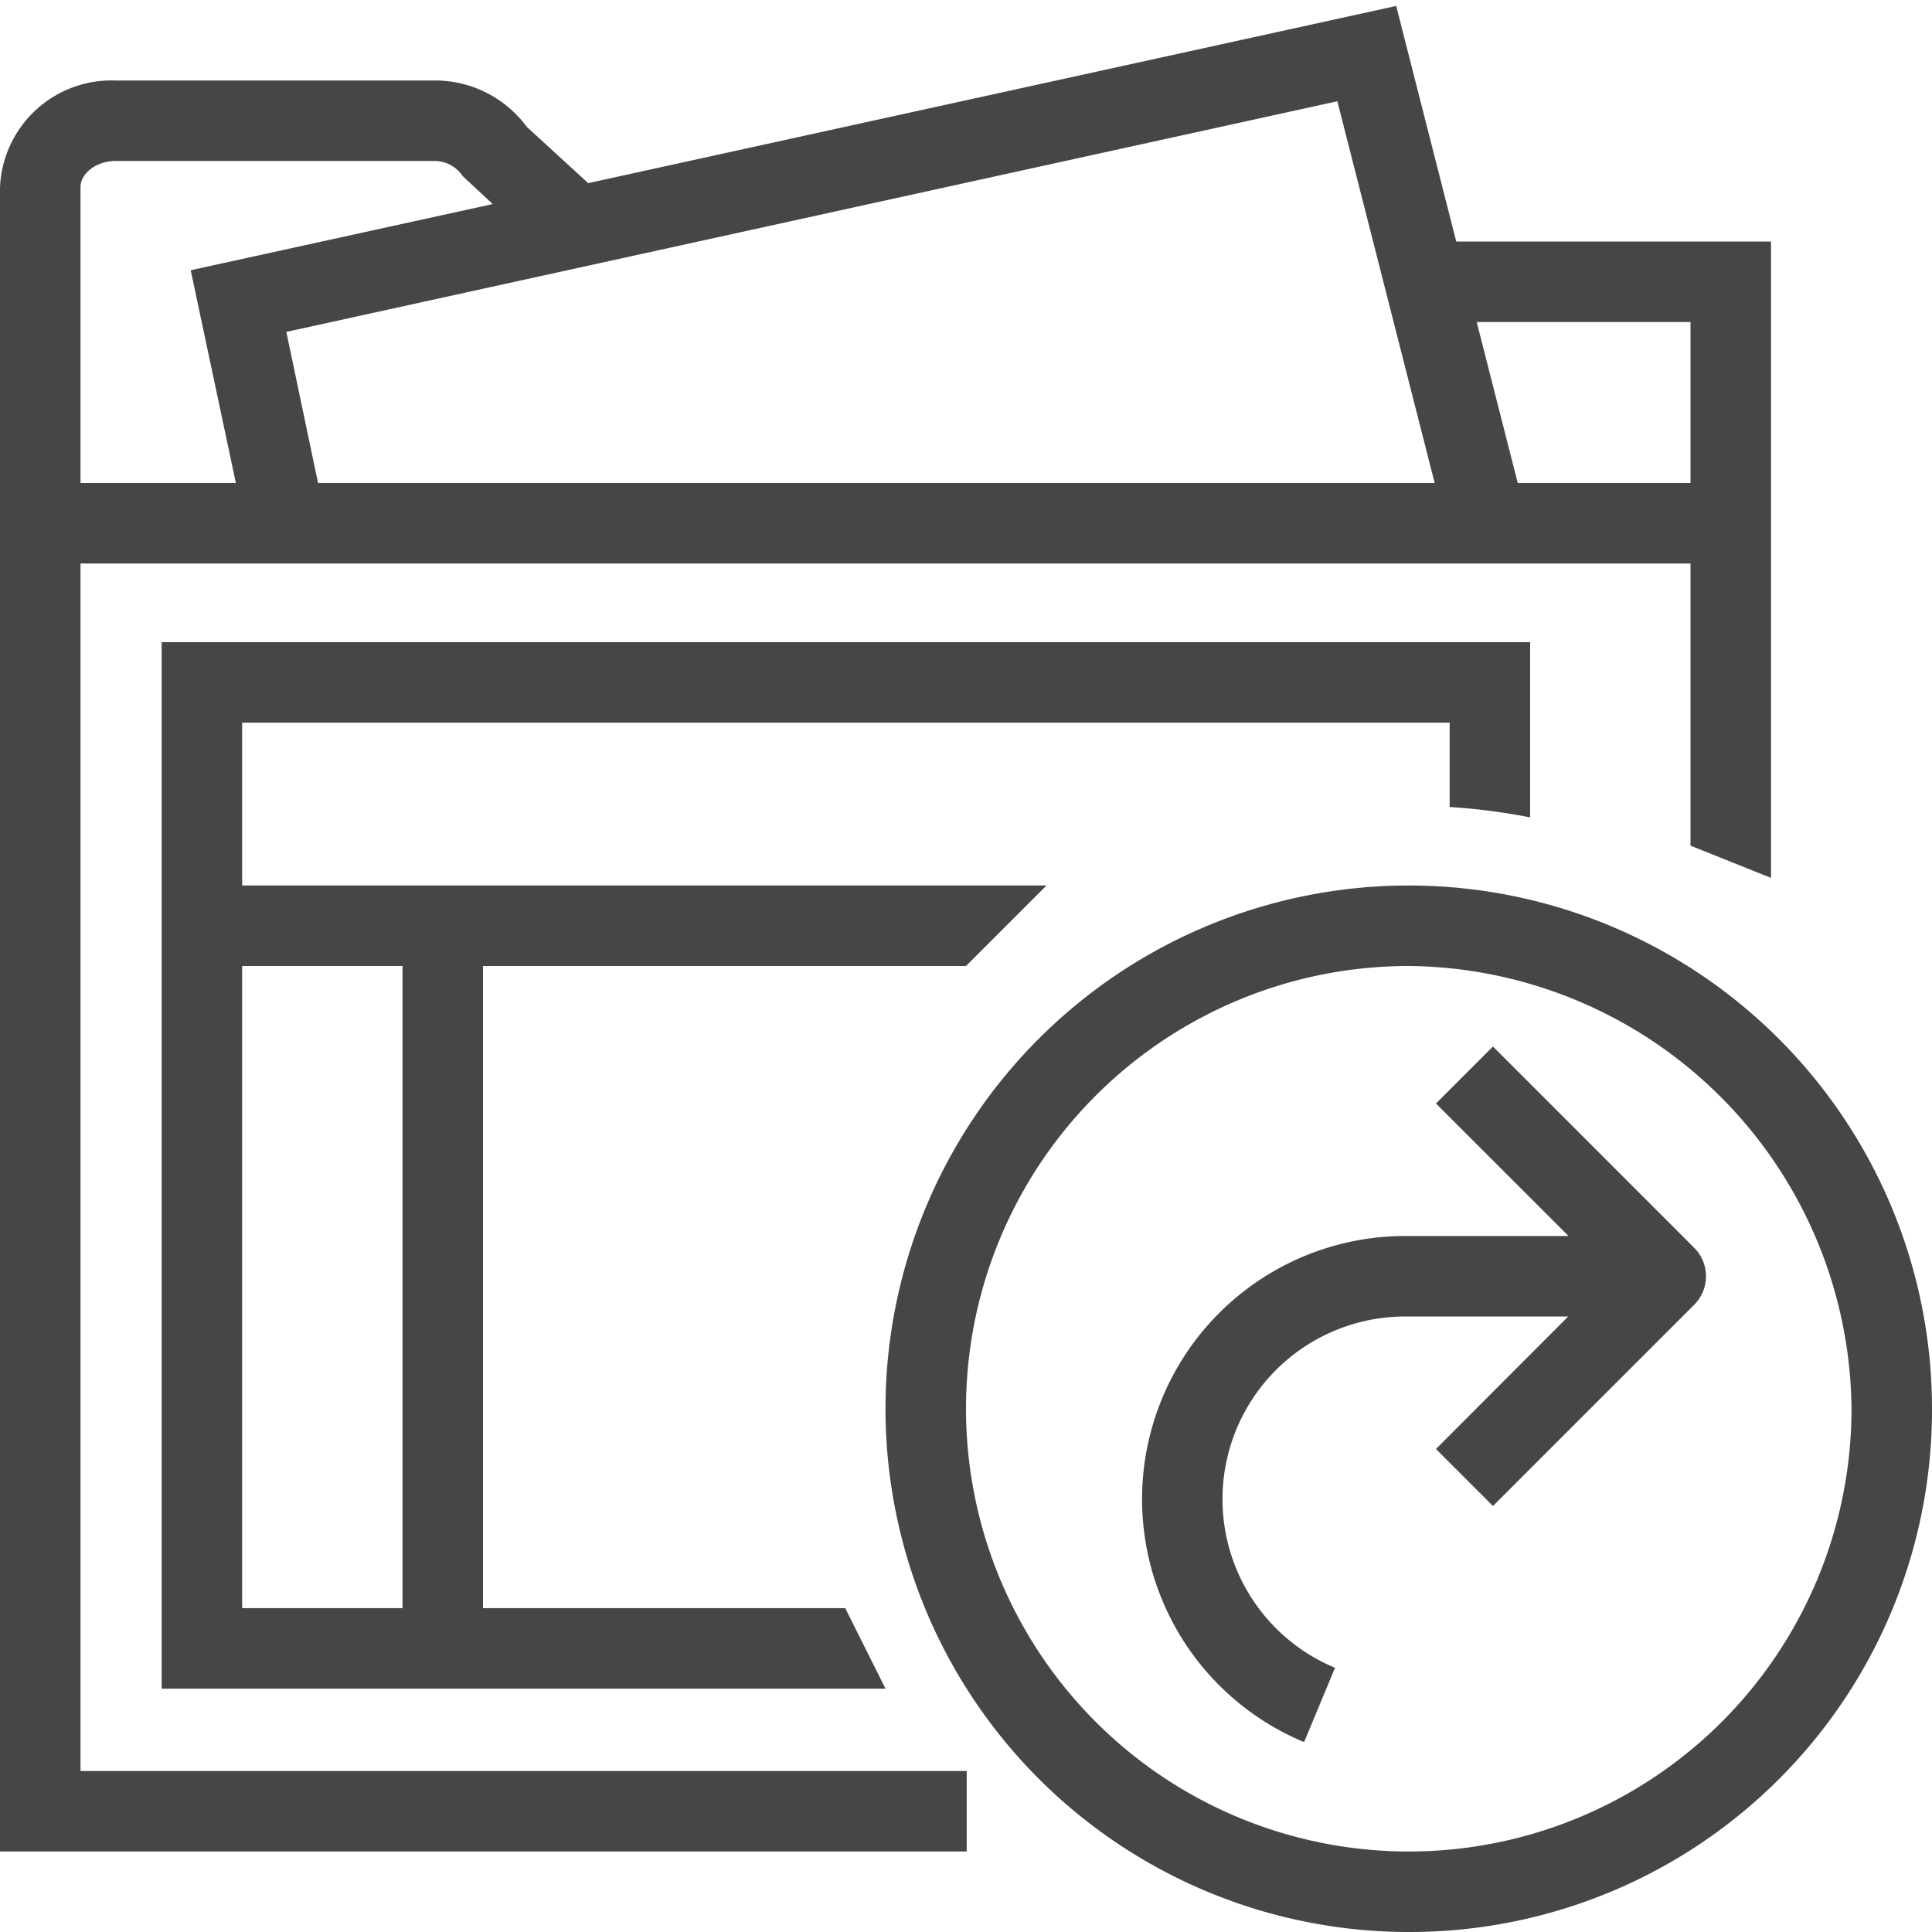 <svg id="Layer_1" data-name="Layer 1" xmlns="http://www.w3.org/2000/svg" viewBox="0 0 24 24">
  <g id="g825">
    <path id="path2" d="M17.344.074,7.307,2.275l-.764-.7A1.413,1.413,0,0,0,5.4,1H1.434A1.386,1.386,0,0,0,0,2.328V23H12.009V22H1V7H21v3.505l1,.4V3H18.09Zm-.731,1.184L17.822,6H3.951L3.557,4.123ZM1.434,2H5.4a.416.416,0,0,1,.346.186l.375.349-3.752.822L2.93,6H1V2.328C1,2.15,1.2,2,1.434,2Zm16.91,2H21V6H18.854Z" class="aw-theme-iconOutline" fill="#464646"/>
    <path id="path2-2" d="M17.5,24A6.5,6.5,0,1,1,24,17.5h0A6.487,6.487,0,0,1,17.526,24Zm0-12A5.5,5.5,0,1,0,23,17.5h0A5.55,5.55,0,0,0,17.5,12Z" class="aw-theme-iconOutline" fill="#464646"/>
    <path id="path4-8" d="M18.546,13l-.708.708,1.647,1.646H17.461A3.269,3.269,0,0,0,16.2,21.641l.384-.923a2.269,2.269,0,0,1,.873-4.364h2.024L17.838,18l.708.708,2.5-2.5a.5.5,0,0,0,0-.707h0Z" class="aw-theme-iconOutline" fill="#464646"/>
    <path id="path894" d="M2.008,7.977v13H11l-.5-1H3.008v-11h15v1.048a7.64,7.64,0,0,1,1,.129V7.977Z" class="aw-theme-iconOutline" fill="#464646"/>
    <path id="rect828" d="M3,11H13l-1,1H3Z" class="aw-theme-iconOutline" fill="#464646"/>
    <path id="rect831" d="M5,12H6v8H5Z" class="aw-theme-iconOutline" fill="#464646"/>
  </g>
</svg>
